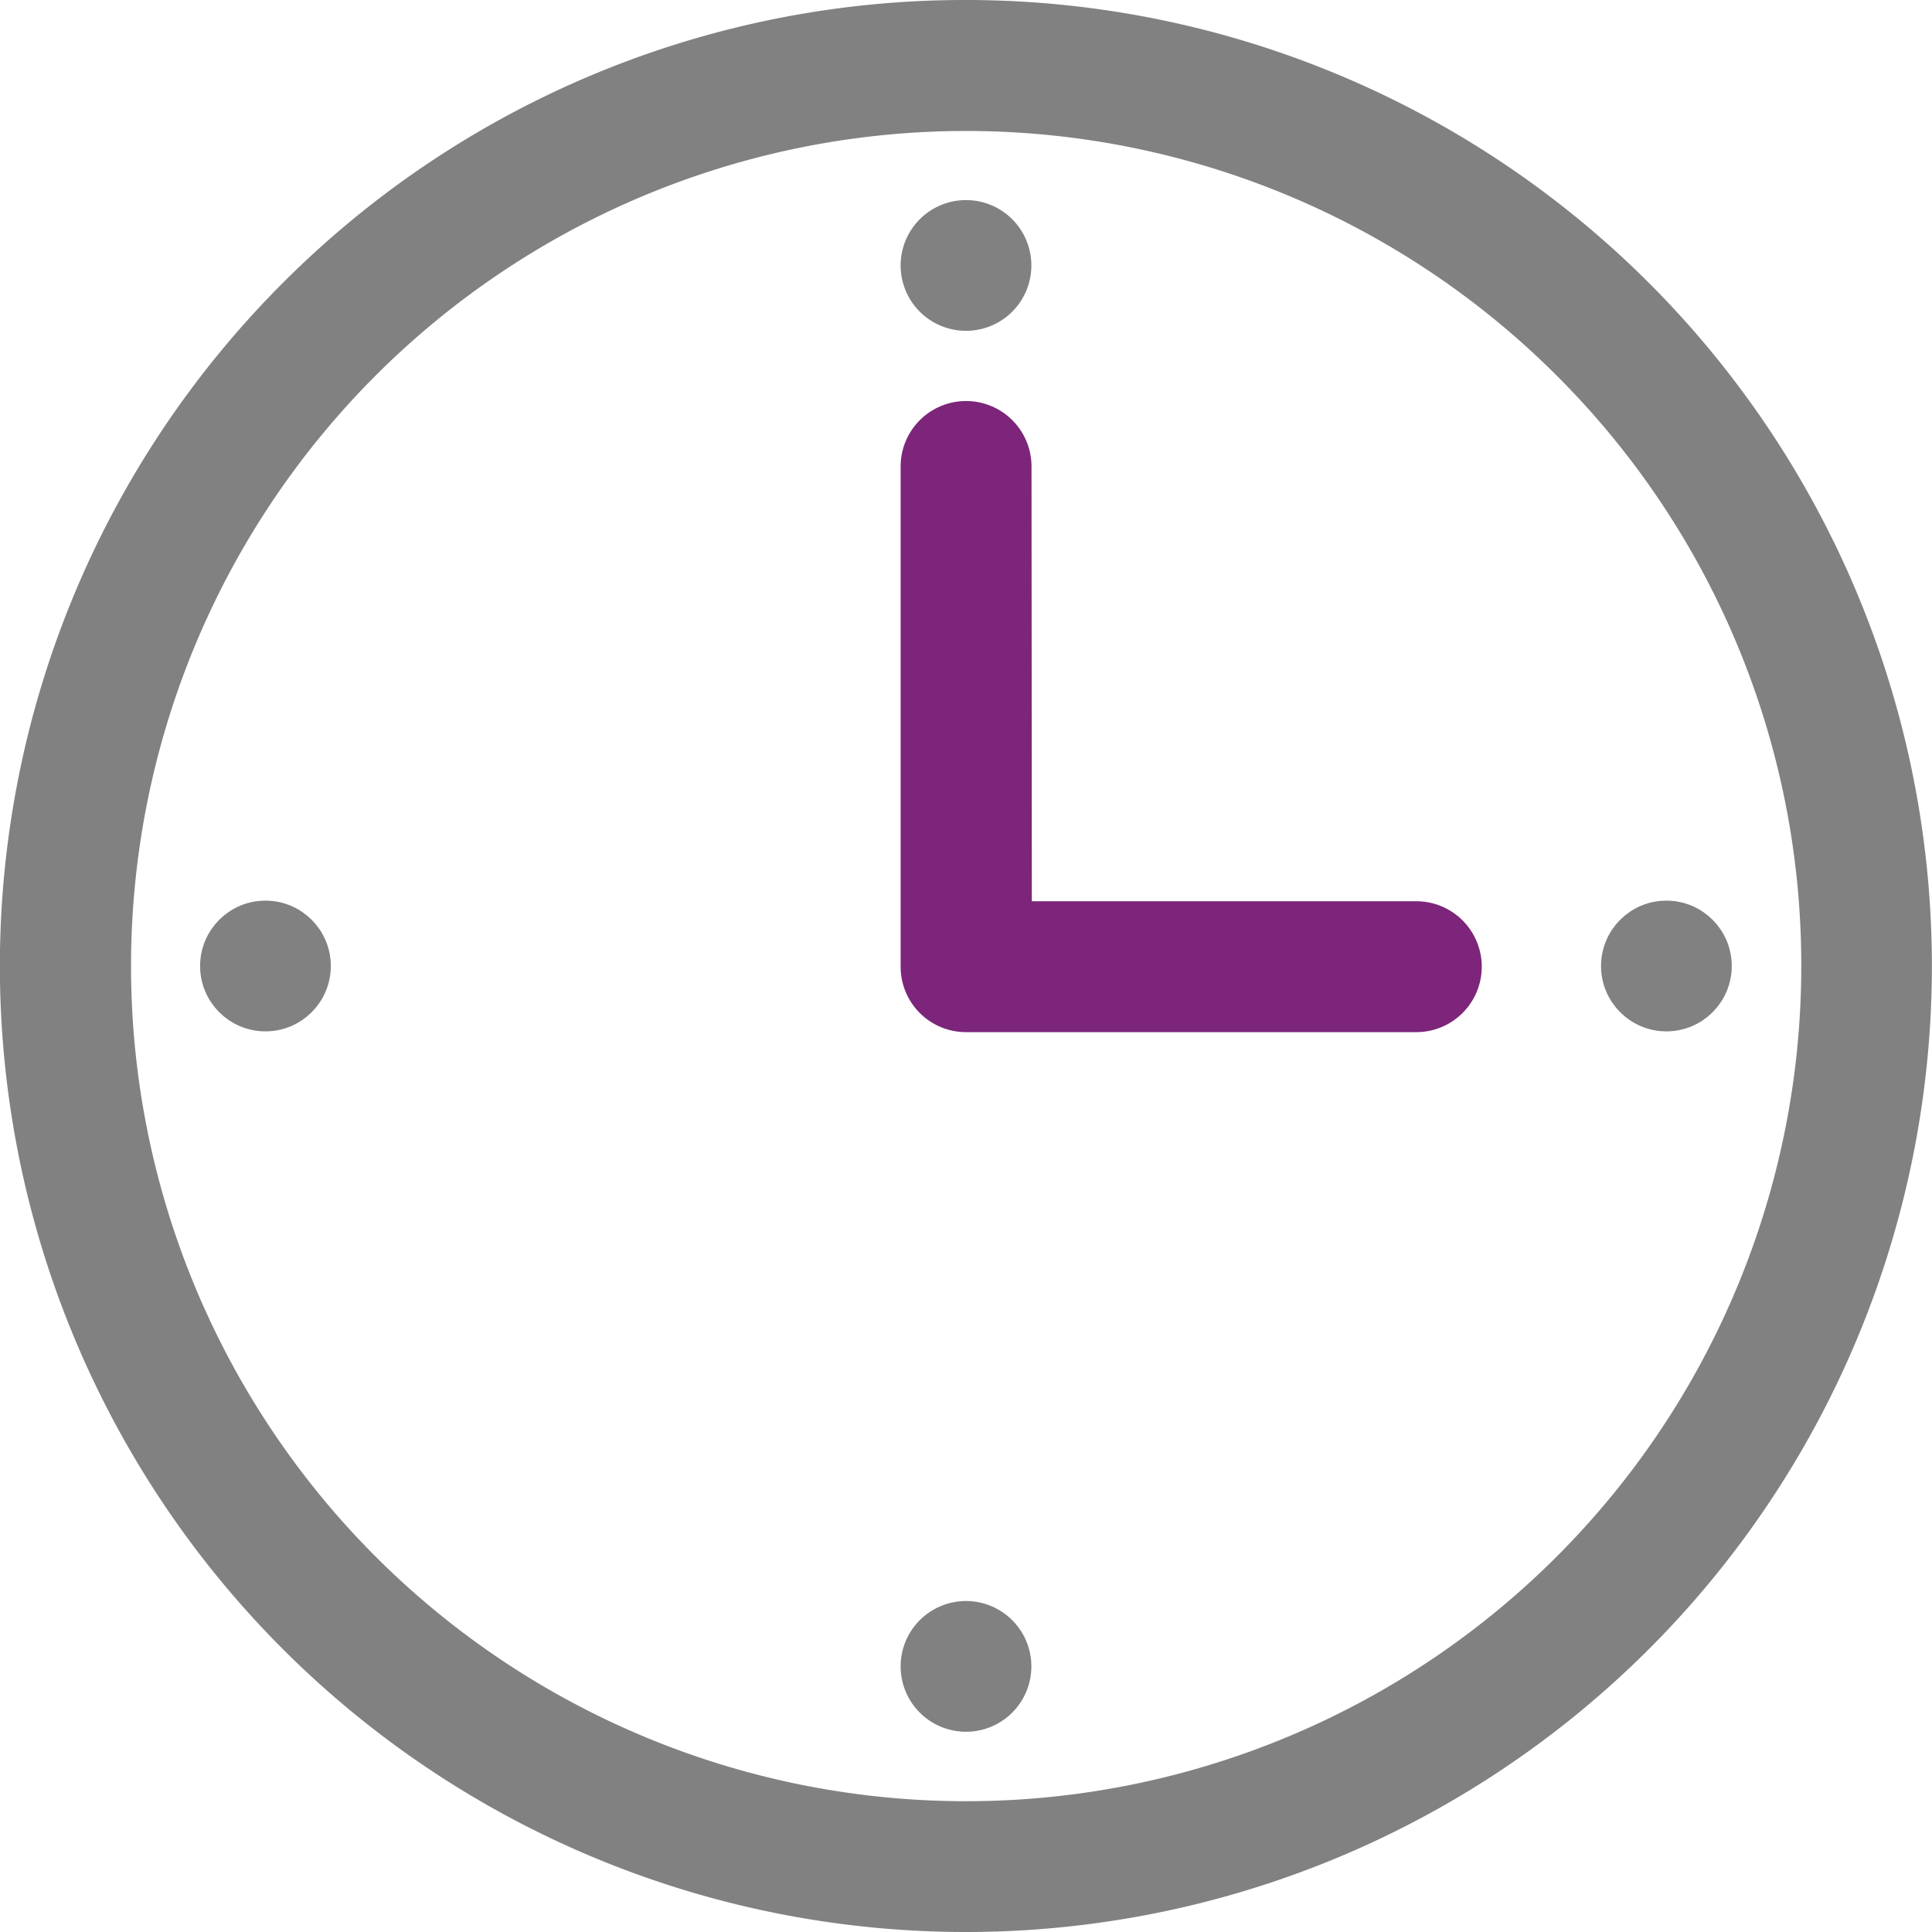 <svg xmlns="http://www.w3.org/2000/svg" width="12.562" height="12.562" viewBox="0 0 12.562 12.562">
  <g id="Group_7465" data-name="Group 7465" transform="translate(-666.501 -1370.7)">
    <path id="Path_18322" data-name="Path 18322" d="M672.782,1370.8a6.181,6.181,0,1,1-4.371,1.81,6.162,6.162,0,0,1,4.371-1.81Zm3.911,2.271a5.53,5.53,0,1,0,1.62,3.911A5.512,5.512,0,0,0,676.693,1373.071Z" fill="#818181" stroke="#818181" stroke-width="0.2"/>
    <g id="Group_7463" data-name="Group 7463" transform="translate(672.457 1372.101)">
      <path id="Path_18323" data-name="Path 18323" d="M734.359,1385.784a.325.325,0,1,1-.325.325A.325.325,0,0,1,734.359,1385.784Z" transform="translate(-734.034 -1385.784)" fill="#818181" stroke="#818181" stroke-width="0.2" fill-rule="evenodd"/>
      <path id="Path_18324" data-name="Path 18324" d="M734.359,1490.68a.325.325,0,1,1-.325.325A.325.325,0,0,1,734.359,1490.68Z" transform="translate(-734.034 -1481.571)" fill="#818181" stroke="#818181" stroke-width="0.2" fill-rule="evenodd"/>
    </g>
    <g id="Group_7464" data-name="Group 7464" transform="translate(667.902 1376.656)">
      <circle id="Ellipse_627" data-name="Ellipse 627" cx="0.325" cy="0.325" r="0.325" transform="translate(9.109 0)" fill="#818181" stroke="#818181" stroke-width="0.2"/>
      <circle id="Ellipse_628" data-name="Ellipse 628" cx="0.325" cy="0.325" r="0.325" transform="translate(0 0)" fill="#818181" stroke="#818181" stroke-width="0.2"/>
    </g>
    <path id="Path_18325" data-name="Path 18325" d="M734.685,1401.1a.325.325,0,0,0-.651,0v3.253a.325.325,0,0,0,.325.325h2.928a.325.325,0,0,0,0-.651h-2.6Z" transform="translate(-61.577 -27.367)" fill="#7c257a" stroke="#7c257a" stroke-width="0.2"/>
  </g>
</svg>
